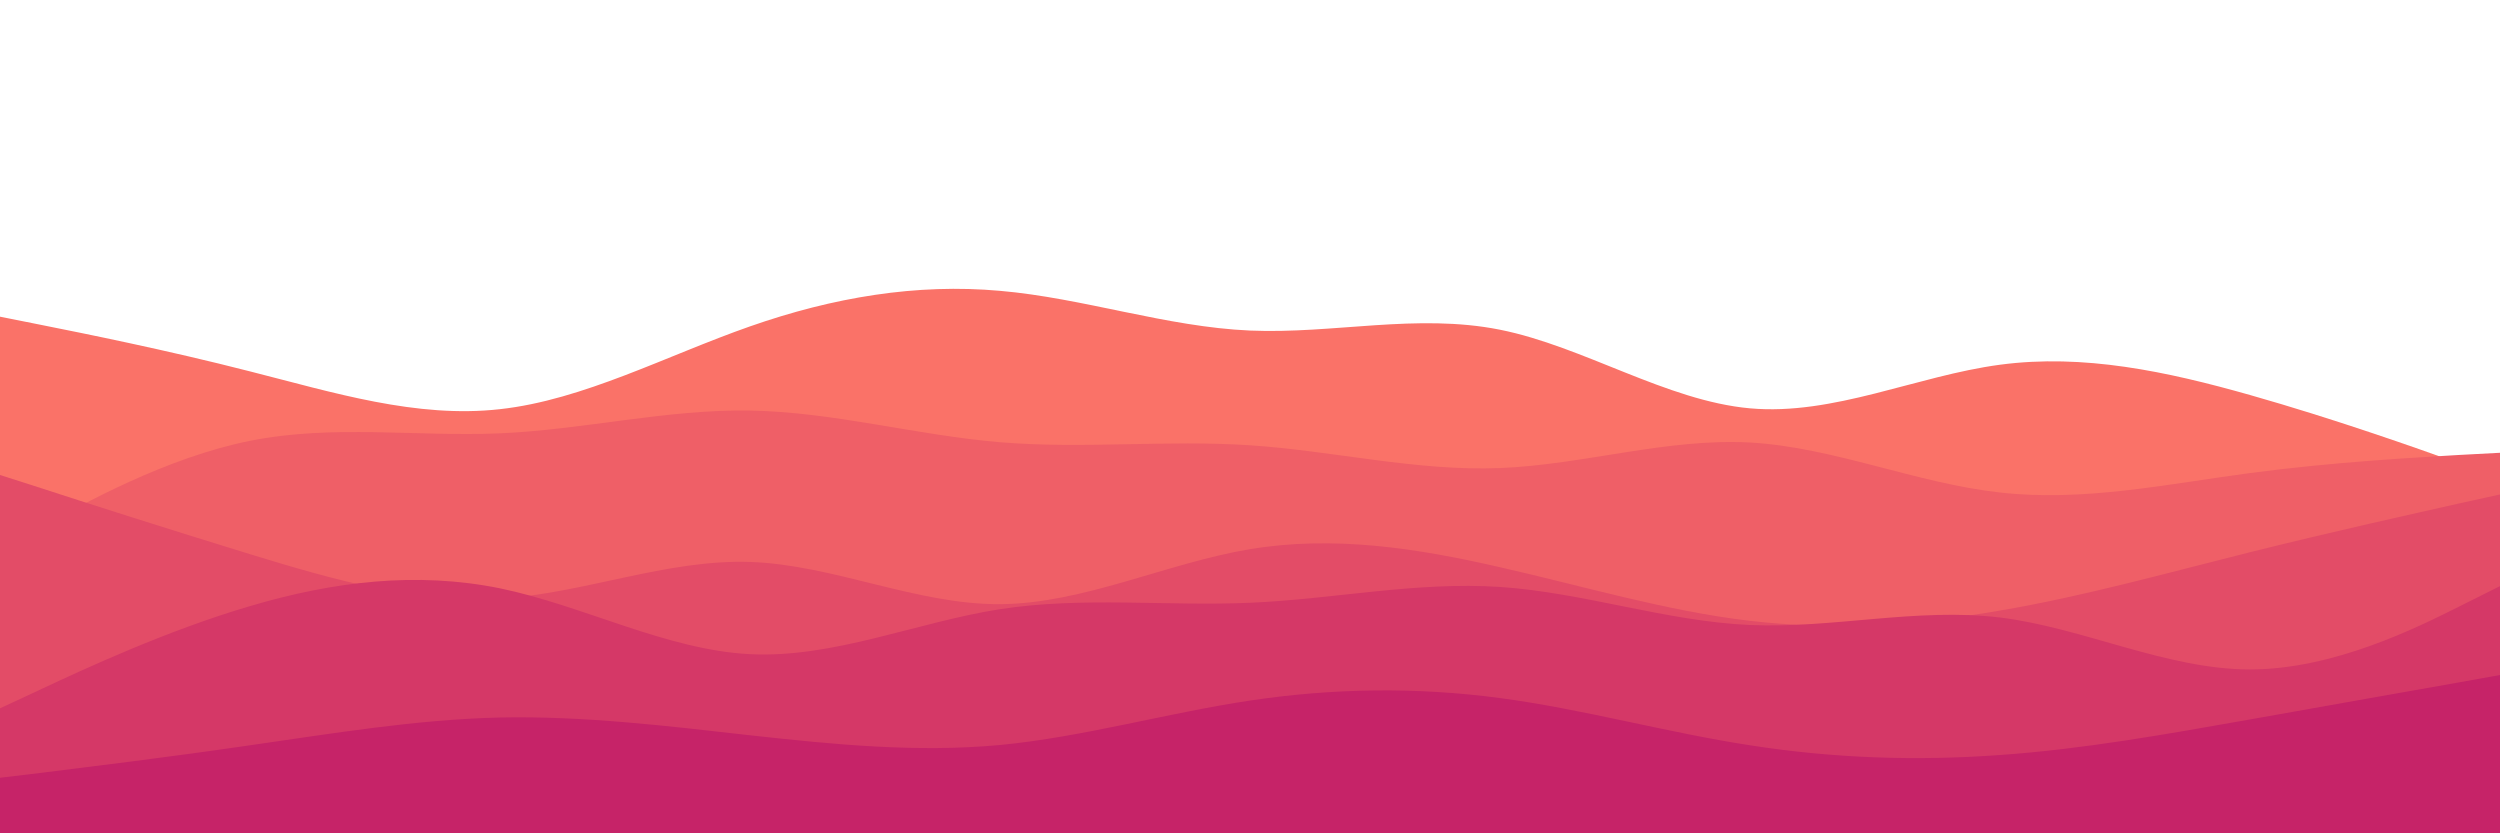<svg id="visual" viewBox="0 0 900 300" width="900" height="300" xmlns="http://www.w3.org/2000/svg" xmlns:xlink="http://www.w3.org/1999/xlink" version="1.1"><path d="M0 114L15 117C30 120 60 126 90 133.7C120 141.3 150 150.7 180 147.3C210 144 240 128 270 117.5C300 107 330 102 360 104.7C390 107.3 420 117.7 450 119C480 120.3 510 112.7 540 118.7C570 124.7 600 144.3 630 147C660 149.7 690 135.3 720 131.3C750 127.3 780 133.7 810 142.2C840 150.7 870 161.3 885 166.7L900 172L900 301L885 301C870 301 840 301 810 301C780 301 750 301 720 301C690 301 660 301 630 301C600 301 570 301 540 301C510 301 480 301 450 301C420 301 390 301 360 301C330 301 300 301 270 301C240 301 210 301 180 301C150 301 120 301 90 301C60 301 30 301 15 301L0 301Z" fill="#fa7268"></path><path d="M0 198L15 189.7C30 181.3 60 164.7 90 158.7C120 152.7 150 157.3 180 156C210 154.7 240 147.3 270 147.8C300 148.3 330 156.7 360 159.2C390 161.7 420 158.3 450 160.3C480 162.3 510 169.7 540 168.5C570 167.3 600 157.7 630 159.3C660 161 690 174 720 177.3C750 180.7 780 174.3 810 170.3C840 166.3 870 164.7 885 163.8L900 163L900 301L885 301C870 301 840 301 810 301C780 301 750 301 720 301C690 301 660 301 630 301C600 301 570 301 540 301C510 301 480 301 450 301C420 301 390 301 360 301C330 301 300 301 270 301C240 301 210 301 180 301C150 301 120 301 90 301C60 301 30 301 15 301L0 301Z" fill="#ef5f67"></path><path d="M0 171L15 175.8C30 180.7 60 190.3 90 199.5C120 208.7 150 217.3 180 215.5C210 213.7 240 201.3 270 202.3C300 203.3 330 217.7 360 217.5C390 217.3 420 202.7 450 197.7C480 192.7 510 197.3 540 204.2C570 211 600 220 630 223.5C660 227 690 225 720 219.8C750 214.7 780 206.3 810 198.8C840 191.3 870 184.7 885 181.3L900 178L900 301L885 301C870 301 840 301 810 301C780 301 750 301 720 301C690 301 660 301 630 301C600 301 570 301 540 301C510 301 480 301 450 301C420 301 390 301 360 301C330 301 300 301 270 301C240 301 210 301 180 301C150 301 120 301 90 301C60 301 30 301 15 301L0 301Z" fill="#e34c67"></path><path d="M0 255L15 248C30 241 60 227 90 218.2C120 209.3 150 205.7 180 211.8C210 218 240 234 270 235.5C300 237 330 224 360 219.3C390 214.7 420 218.3 450 217C480 215.7 510 209.3 540 211.3C570 213.3 600 223.7 630 225C660 226.3 690 218.7 720 222.3C750 226 780 241 810 241C840 241 870 226 885 218.5L900 211L900 301L885 301C870 301 840 301 810 301C780 301 750 301 720 301C690 301 660 301 630 301C600 301 570 301 540 301C510 301 480 301 450 301C420 301 390 301 360 301C330 301 300 301 270 301C240 301 210 301 180 301C150 301 120 301 90 301C60 301 30 301 15 301L0 301Z" fill="#d53867"></path><path d="M0 280L15 278.2C30 276.3 60 272.7 90 268.3C120 264 150 259 180 258.3C210 257.7 240 261.3 270 264.7C300 268 330 271 360 268.2C390 265.3 420 256.7 450 252.2C480 247.7 510 247.3 540 251.3C570 255.3 600 263.7 630 268.3C660 273 690 274 720 271.8C750 269.7 780 264.3 810 259C840 253.7 870 248.3 885 245.7L900 243L900 301L885 301C870 301 840 301 810 301C780 301 750 301 720 301C690 301 660 301 630 301C600 301 570 301 540 301C510 301 480 301 450 301C420 301 390 301 360 301C330 301 300 301 270 301C240 301 210 301 180 301C150 301 120 301 90 301C60 301 30 301 15 301L0 301Z" fill="#c62368"></path></svg>